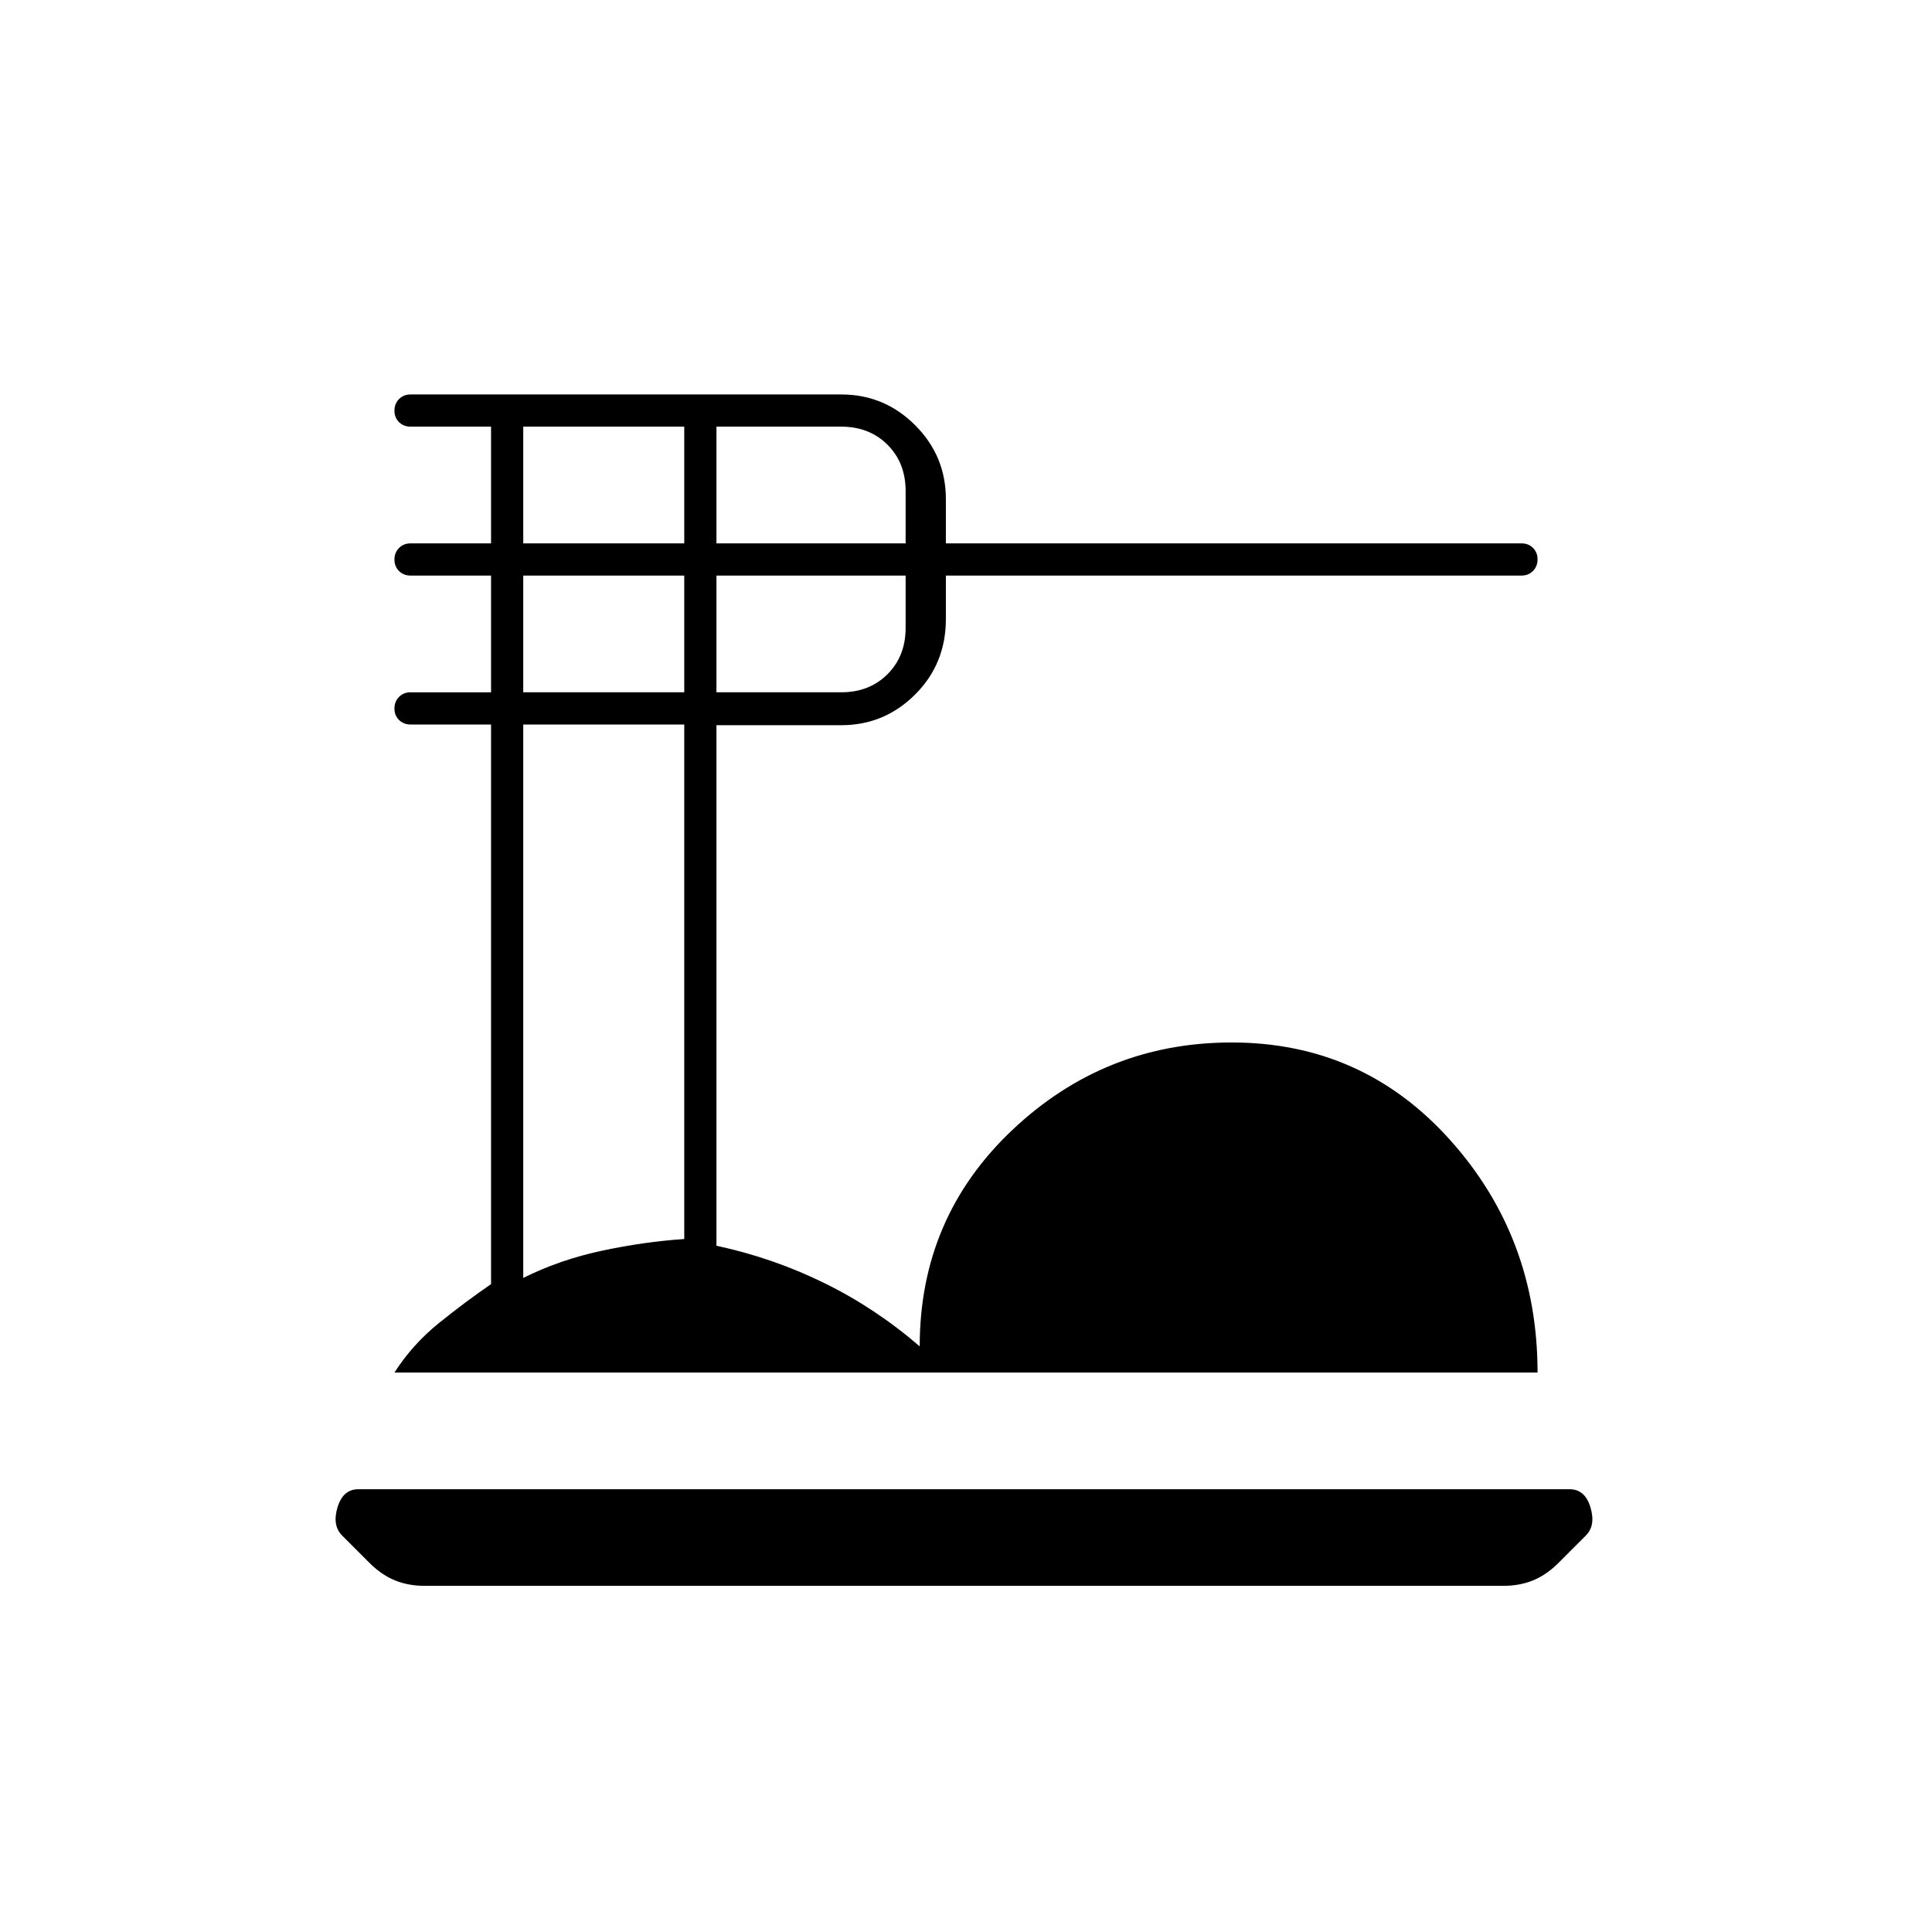 <svg xmlns="http://www.w3.org/2000/svg" height="20" viewBox="0 -960 960 960" width="20"><path d="M211-172q-7.93 0-14.488-2.611Q189.953-177.222 184-183l-14-14q-5-5-2.292-14 2.709-9 10.292-9h602q7.583 0 10.292 9Q793-202 788-197l-14 14q-5.953 5.778-12.512 8.389Q754.93-172 747-172H211Zm-15-106q9-14 22-24.5t26-19.423V-600h-40q-3.467 0-5.733-2.253-2.267-2.254-2.267-5.7 0-3.447 2.267-5.747 2.266-2.3 5.733-2.3h40v-58h-40q-3.467 0-5.733-2.253-2.267-2.254-2.267-5.7 0-3.447 2.267-5.747 2.266-2.3 5.733-2.3h40v-58h-40q-3.467 0-5.733-2.253-2.267-2.254-2.267-5.7 0-3.447 2.267-5.747 2.266-2.3 5.733-2.3h214q21.45 0 36.725 15.275Q470-733.45 470-712v22h286q3.467 0 5.733 2.253 2.267 2.254 2.267 5.7 0 3.447-2.267 5.747-2.266 2.3-5.733 2.3H470v21.674q0 22.169-15.275 37.42Q439.45-599.654 418-599.654h-62V-341q28 6 53.5 18.5T457-291q0-64 46-107.5T612-442q65.115 0 108.558 48.465Q764-345.071 764-278H196Zm160-412h94v-26q0-14-9-23t-23-9h-62v58Zm0 74h62q14 0 23-9t9-23v-26h-94v58Zm-96-74h80v-58h-80v58Zm0 74h80v-58h-80v58Zm0 291q18-9 39-13.5t41-5.828V-600h-80v275Z"/></svg>